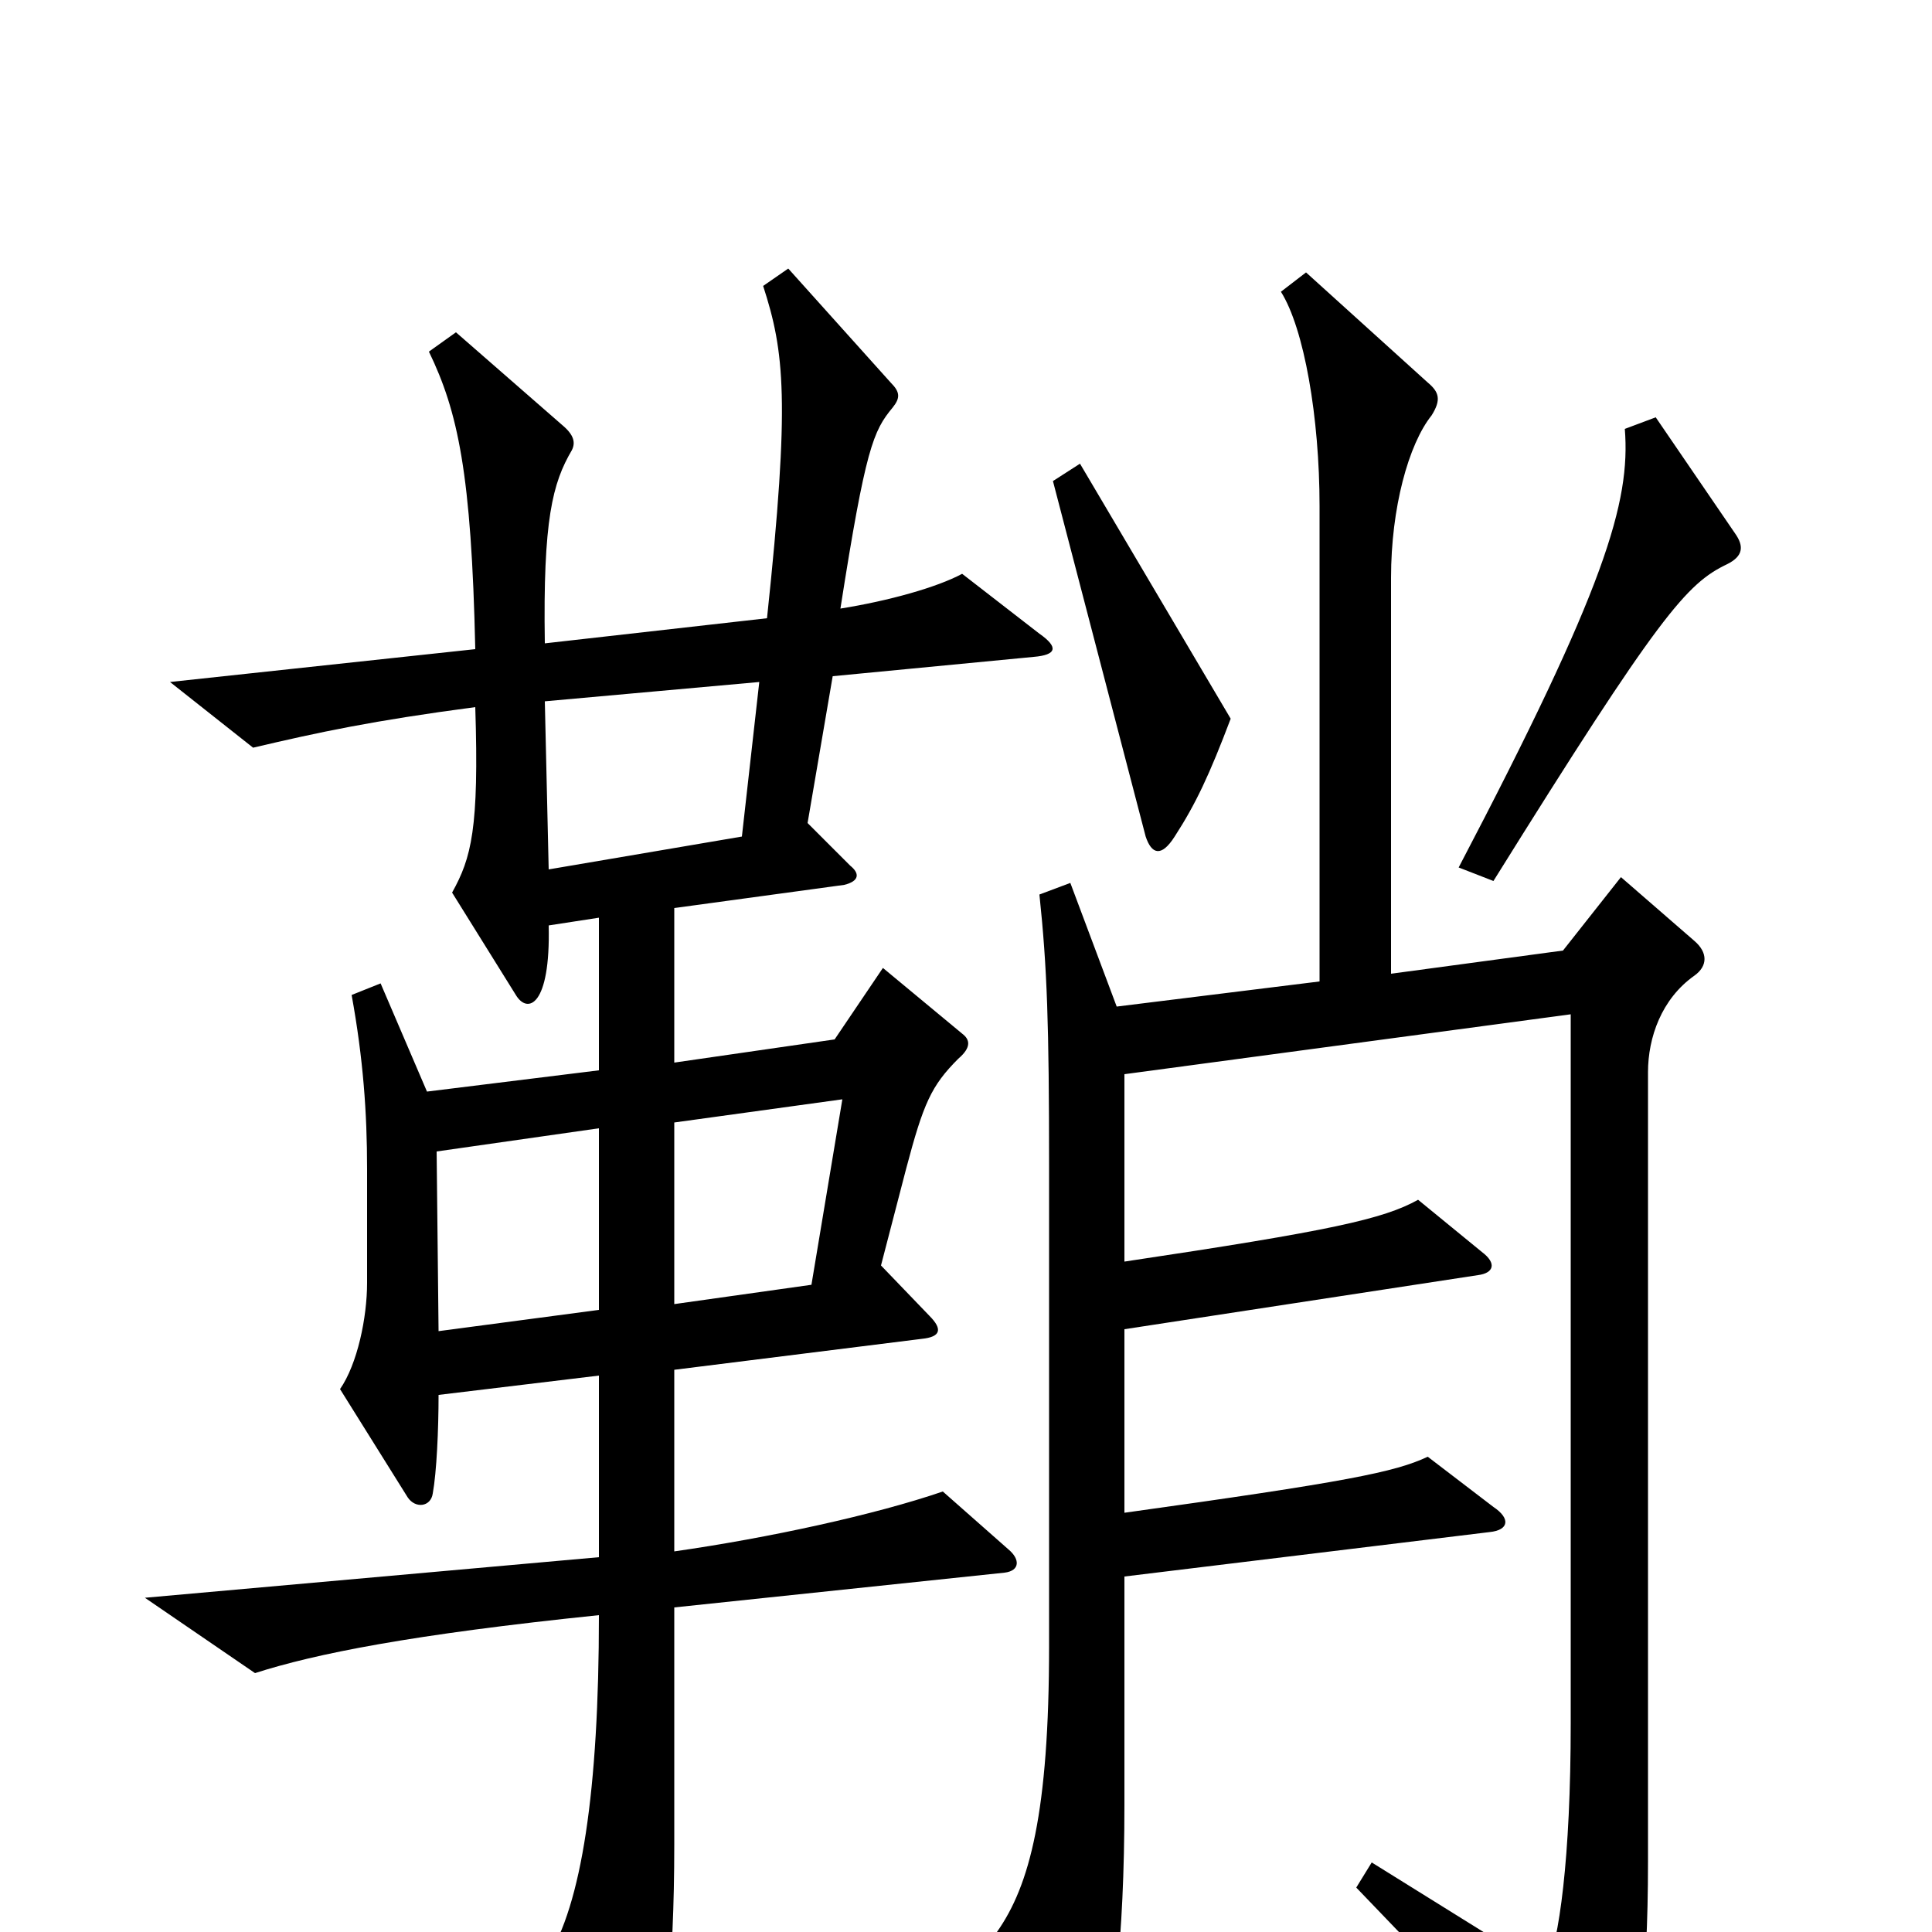 <svg xmlns="http://www.w3.org/2000/svg" viewBox="0 -1000 1000 1000">
	<path fill="#000000" d="M898 -724L857 -784L841 -778C844 -740 831 -696 755 -551L773 -544C859 -682 873 -698 894 -708C902 -712 903 -717 898 -724ZM637 -628L559 -760L545 -751L593 -567C596 -558 601 -556 608 -567C619 -584 626 -599 637 -628ZM538 -672L498 -703C485 -696 460 -689 435 -685C448 -768 452 -777 462 -789C466 -794 466 -797 461 -802L408 -861L395 -852C406 -818 409 -793 397 -680L282 -667C281 -731 286 -750 296 -767C298 -771 297 -775 291 -780L236 -828L222 -818C237 -787 244 -755 246 -664L88 -647L131 -613C165 -621 193 -627 246 -634C248 -571 244 -556 234 -538L267 -485C273 -475 285 -479 284 -521L310 -525V-446L221 -435L197 -491L182 -485C188 -452 190 -424 190 -395V-336C190 -318 185 -294 176 -281L211 -225C215 -219 223 -220 224 -227C226 -238 227 -260 227 -278L310 -288V-194L75 -173L132 -134C163 -144 213 -154 310 -164C310 -73 301 -14 283 14L322 84C328 94 333 93 336 84C344 62 349 18 349 -45V-168L520 -186C528 -187 528 -193 522 -198L488 -228C453 -216 398 -204 349 -197V-291L477 -307C487 -308 488 -312 481 -319L456 -345L469 -395C478 -429 482 -438 496 -452C503 -458 502 -462 498 -465L457 -499L432 -462L349 -450V-530L437 -542C445 -544 445 -548 440 -552L418 -574L431 -650L535 -660C547 -661 548 -665 538 -672ZM877 -495C884 -500 884 -507 877 -513L839 -546L809 -508L720 -496V-701C720 -737 729 -770 741 -785C746 -793 745 -797 739 -802L676 -859L663 -849C675 -830 683 -784 683 -738V-492L578 -479L554 -543L538 -537C542 -499 543 -470 543 -396V-148C543 -62 533 -24 516 0L553 79C559 90 564 90 568 78C576 51 582 5 582 -66V-184L771 -207C781 -208 782 -214 773 -220L739 -246C722 -238 697 -233 582 -217V-312L765 -340C773 -341 775 -346 767 -352L734 -379C716 -369 689 -363 582 -347V-444L813 -475V-108C813 -38 807 5 800 20L710 -36L702 -23C776 54 791 70 818 103C824 111 830 111 833 103C848 72 853 26 853 -36V-445C853 -463 860 -483 877 -495ZM393 -647L384 -567L284 -550L282 -637ZM436 -431L420 -335L349 -325V-419ZM310 -322L227 -311L226 -404L310 -416Z"/>
</svg>